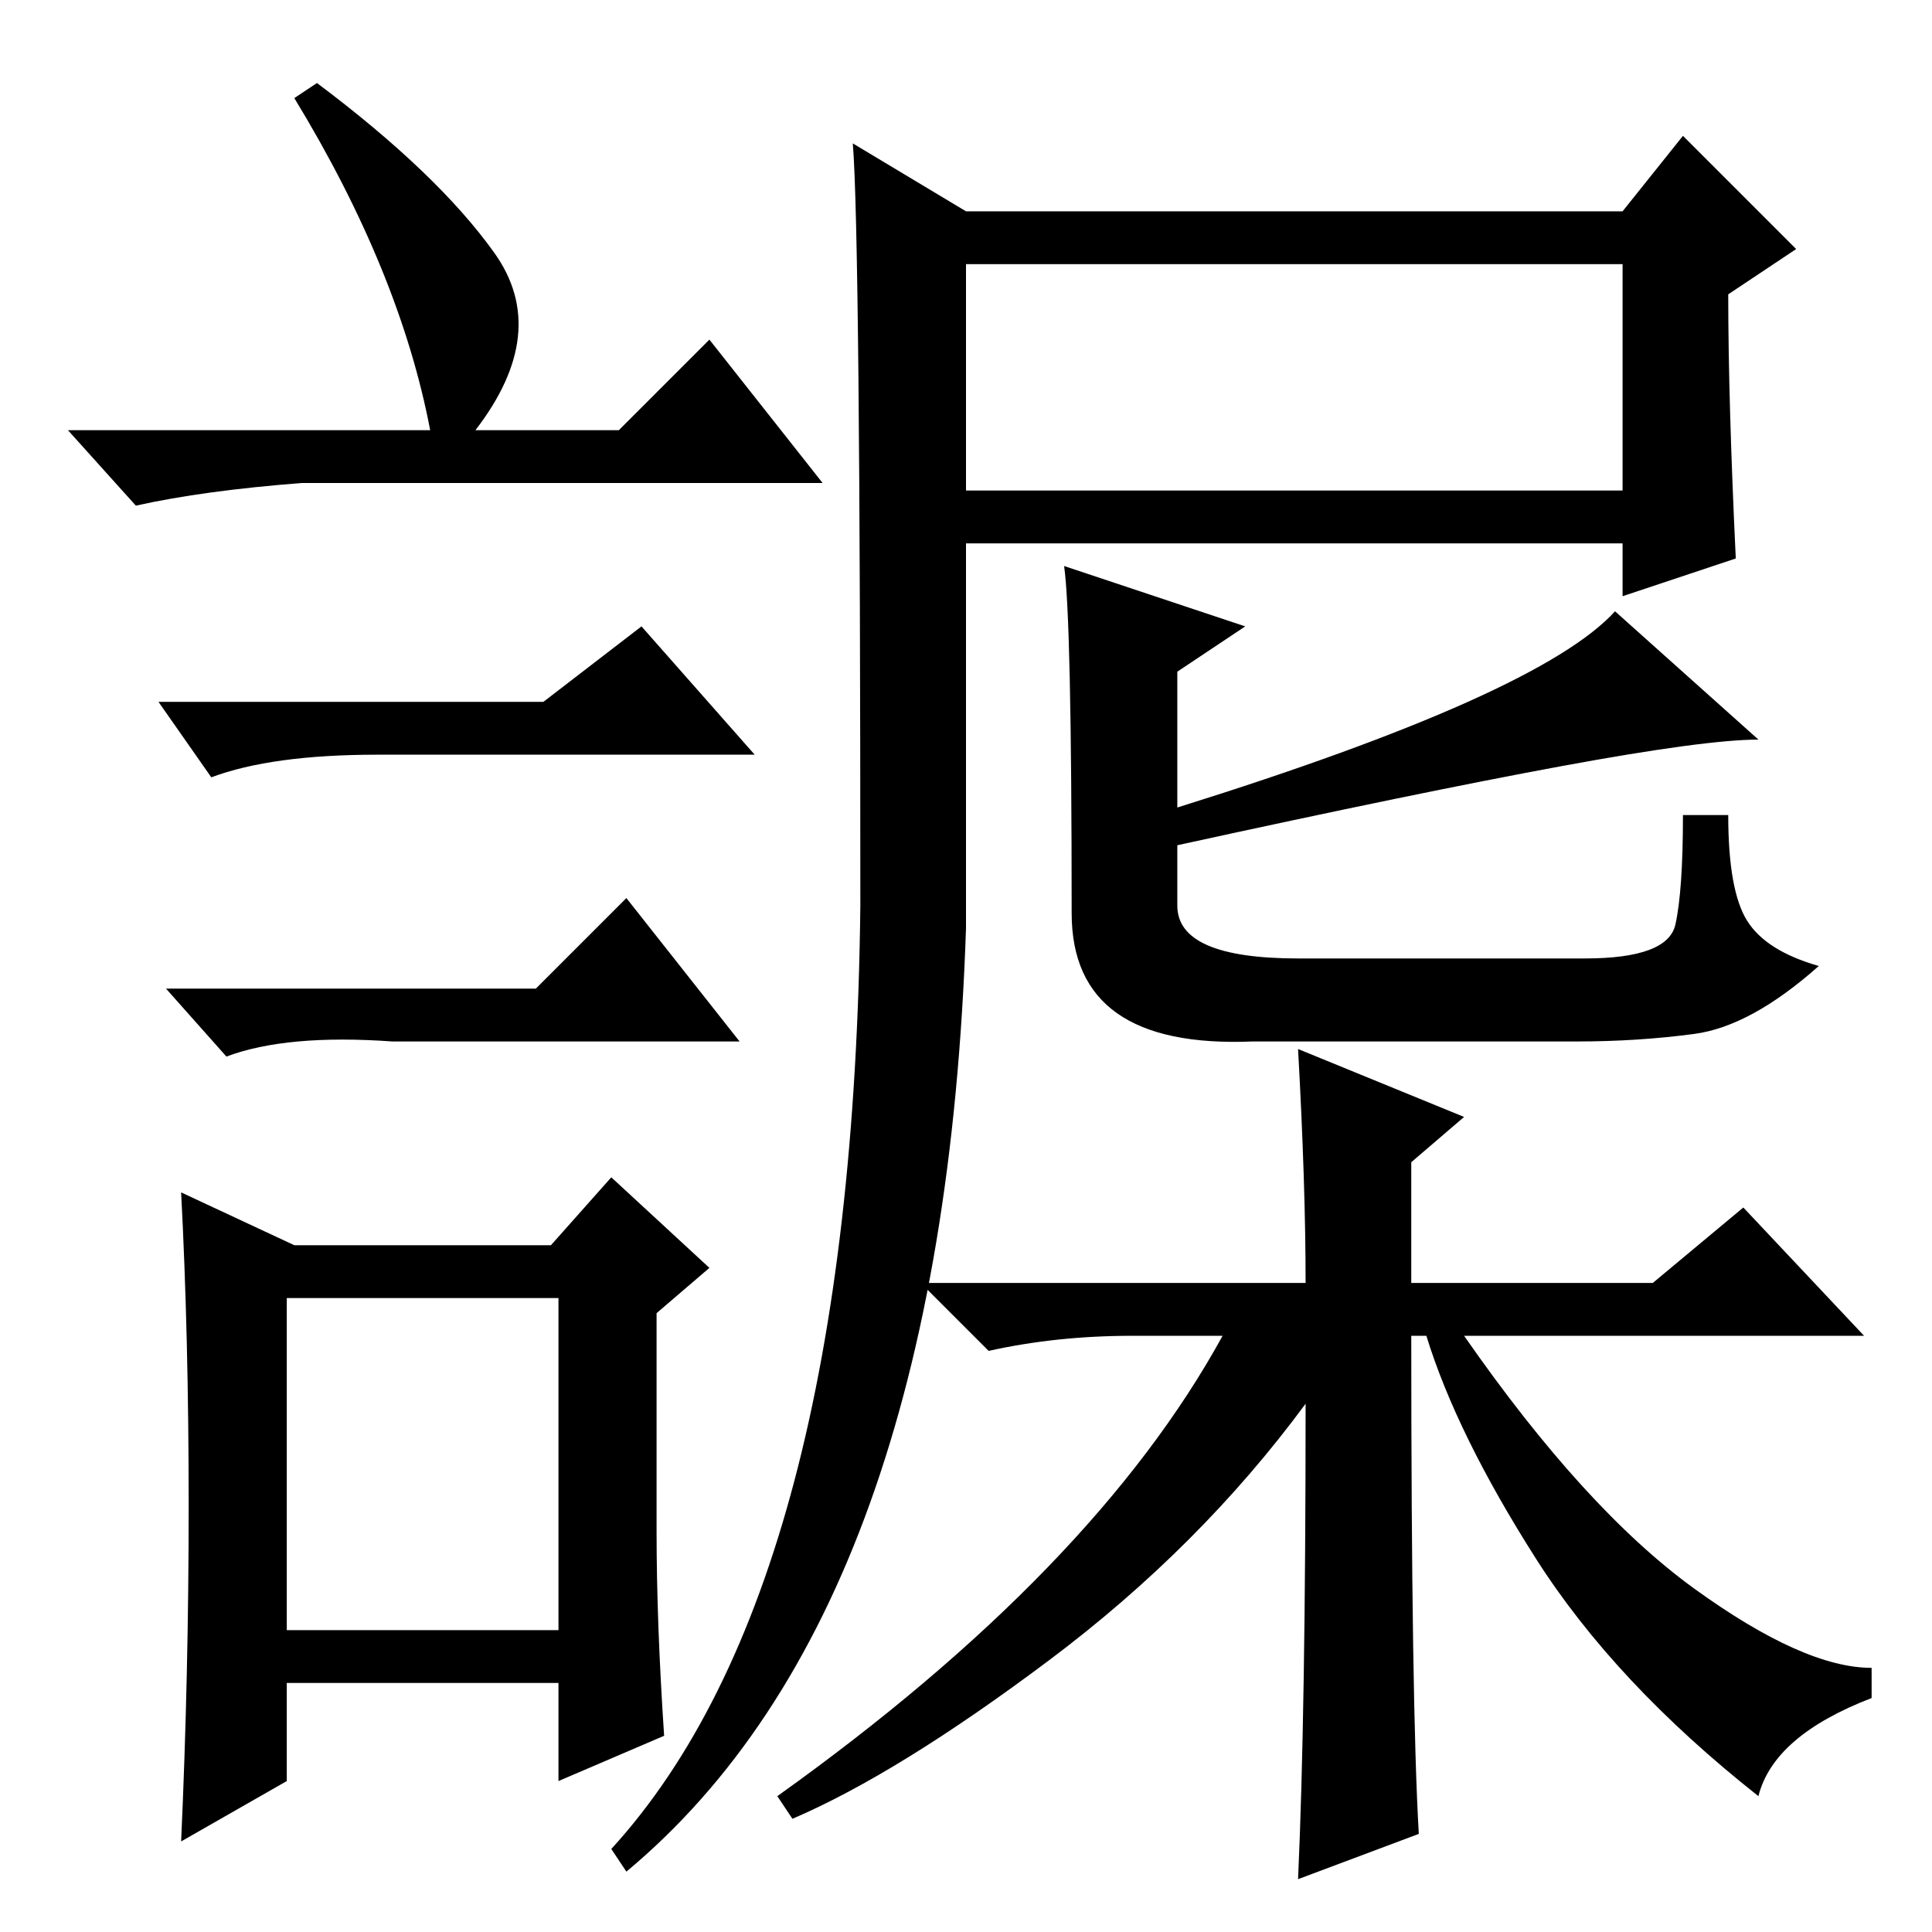 <?xml version="1.0" standalone="no"?>
<!DOCTYPE svg PUBLIC "-//W3C//DTD SVG 1.1//EN" "http://www.w3.org/Graphics/SVG/1.1/DTD/svg11.dtd" >
<svg xmlns="http://www.w3.org/2000/svg" xmlns:xlink="http://www.w3.org/1999/xlink" version="1.1" viewBox="0 -36 256 256">
  <g transform="matrix(1 0 0 -1 0 220)">
   <path fill="currentColor"
d="M128 133q-3 -90 -45 -125l-2 3q32 35 33 125q0 89 -1 101l15 -9h87l8 10l15 -15l-9 -6q0 -14 1 -35l-15 -5v7h-87v-51zM128 191h87v30h-87v-30zM173 86q0 13 -1 31l22 -9l-7 -6v-16h32l12 10l16 -17h-53q16 -23 30.5 -33.5t23.5 -10.5v-4q-13 -5 -15 -13
q-19 15 -29.5 31.5t-14.5 29.5h-2q0 -49 1 -66l-16 -6q1 22 1 63q-14 -19 -34 -34t-34 -21l-2 3q42 30 59 61h-12q-10 0 -19 -2l-9 9h51zM42 245q16 -12 23.5 -22.5t-2.5 -23.5h19l12 12l15 -19h-69q-13 -1 -22 -3l-9 10h48q-4 21 -18 44zM38 40h36v44h-36v-44zM72 163
l13 10l15 -17h-50q-14 0 -22 -3l-7 10h51zM71 125l12 12l15 -19h-46q-14 1 -22 -2l-8 9h49zM87 53q0 -12 1 -27l-14 -6v13h-36v-13l-14 -8q1 22 1 44.5t-1 41.5l15 -7h34l8 9l13 -12l-7 -6v-29zM172 129h38q11 0 12 4.5t1 14.5h6q0 -10 2.5 -14t9.5 -6q-9 -8 -16.5 -9
t-15.5 -1h-43q-24 -1 -24 17q0 39 -1 46l24 -8l-9 -6v-18q48 15 58 26l19 -17q-7 0 -26 -3.5t-51 -10.5v-8q0 -7 16 -7z" />
  </g>

</svg>
